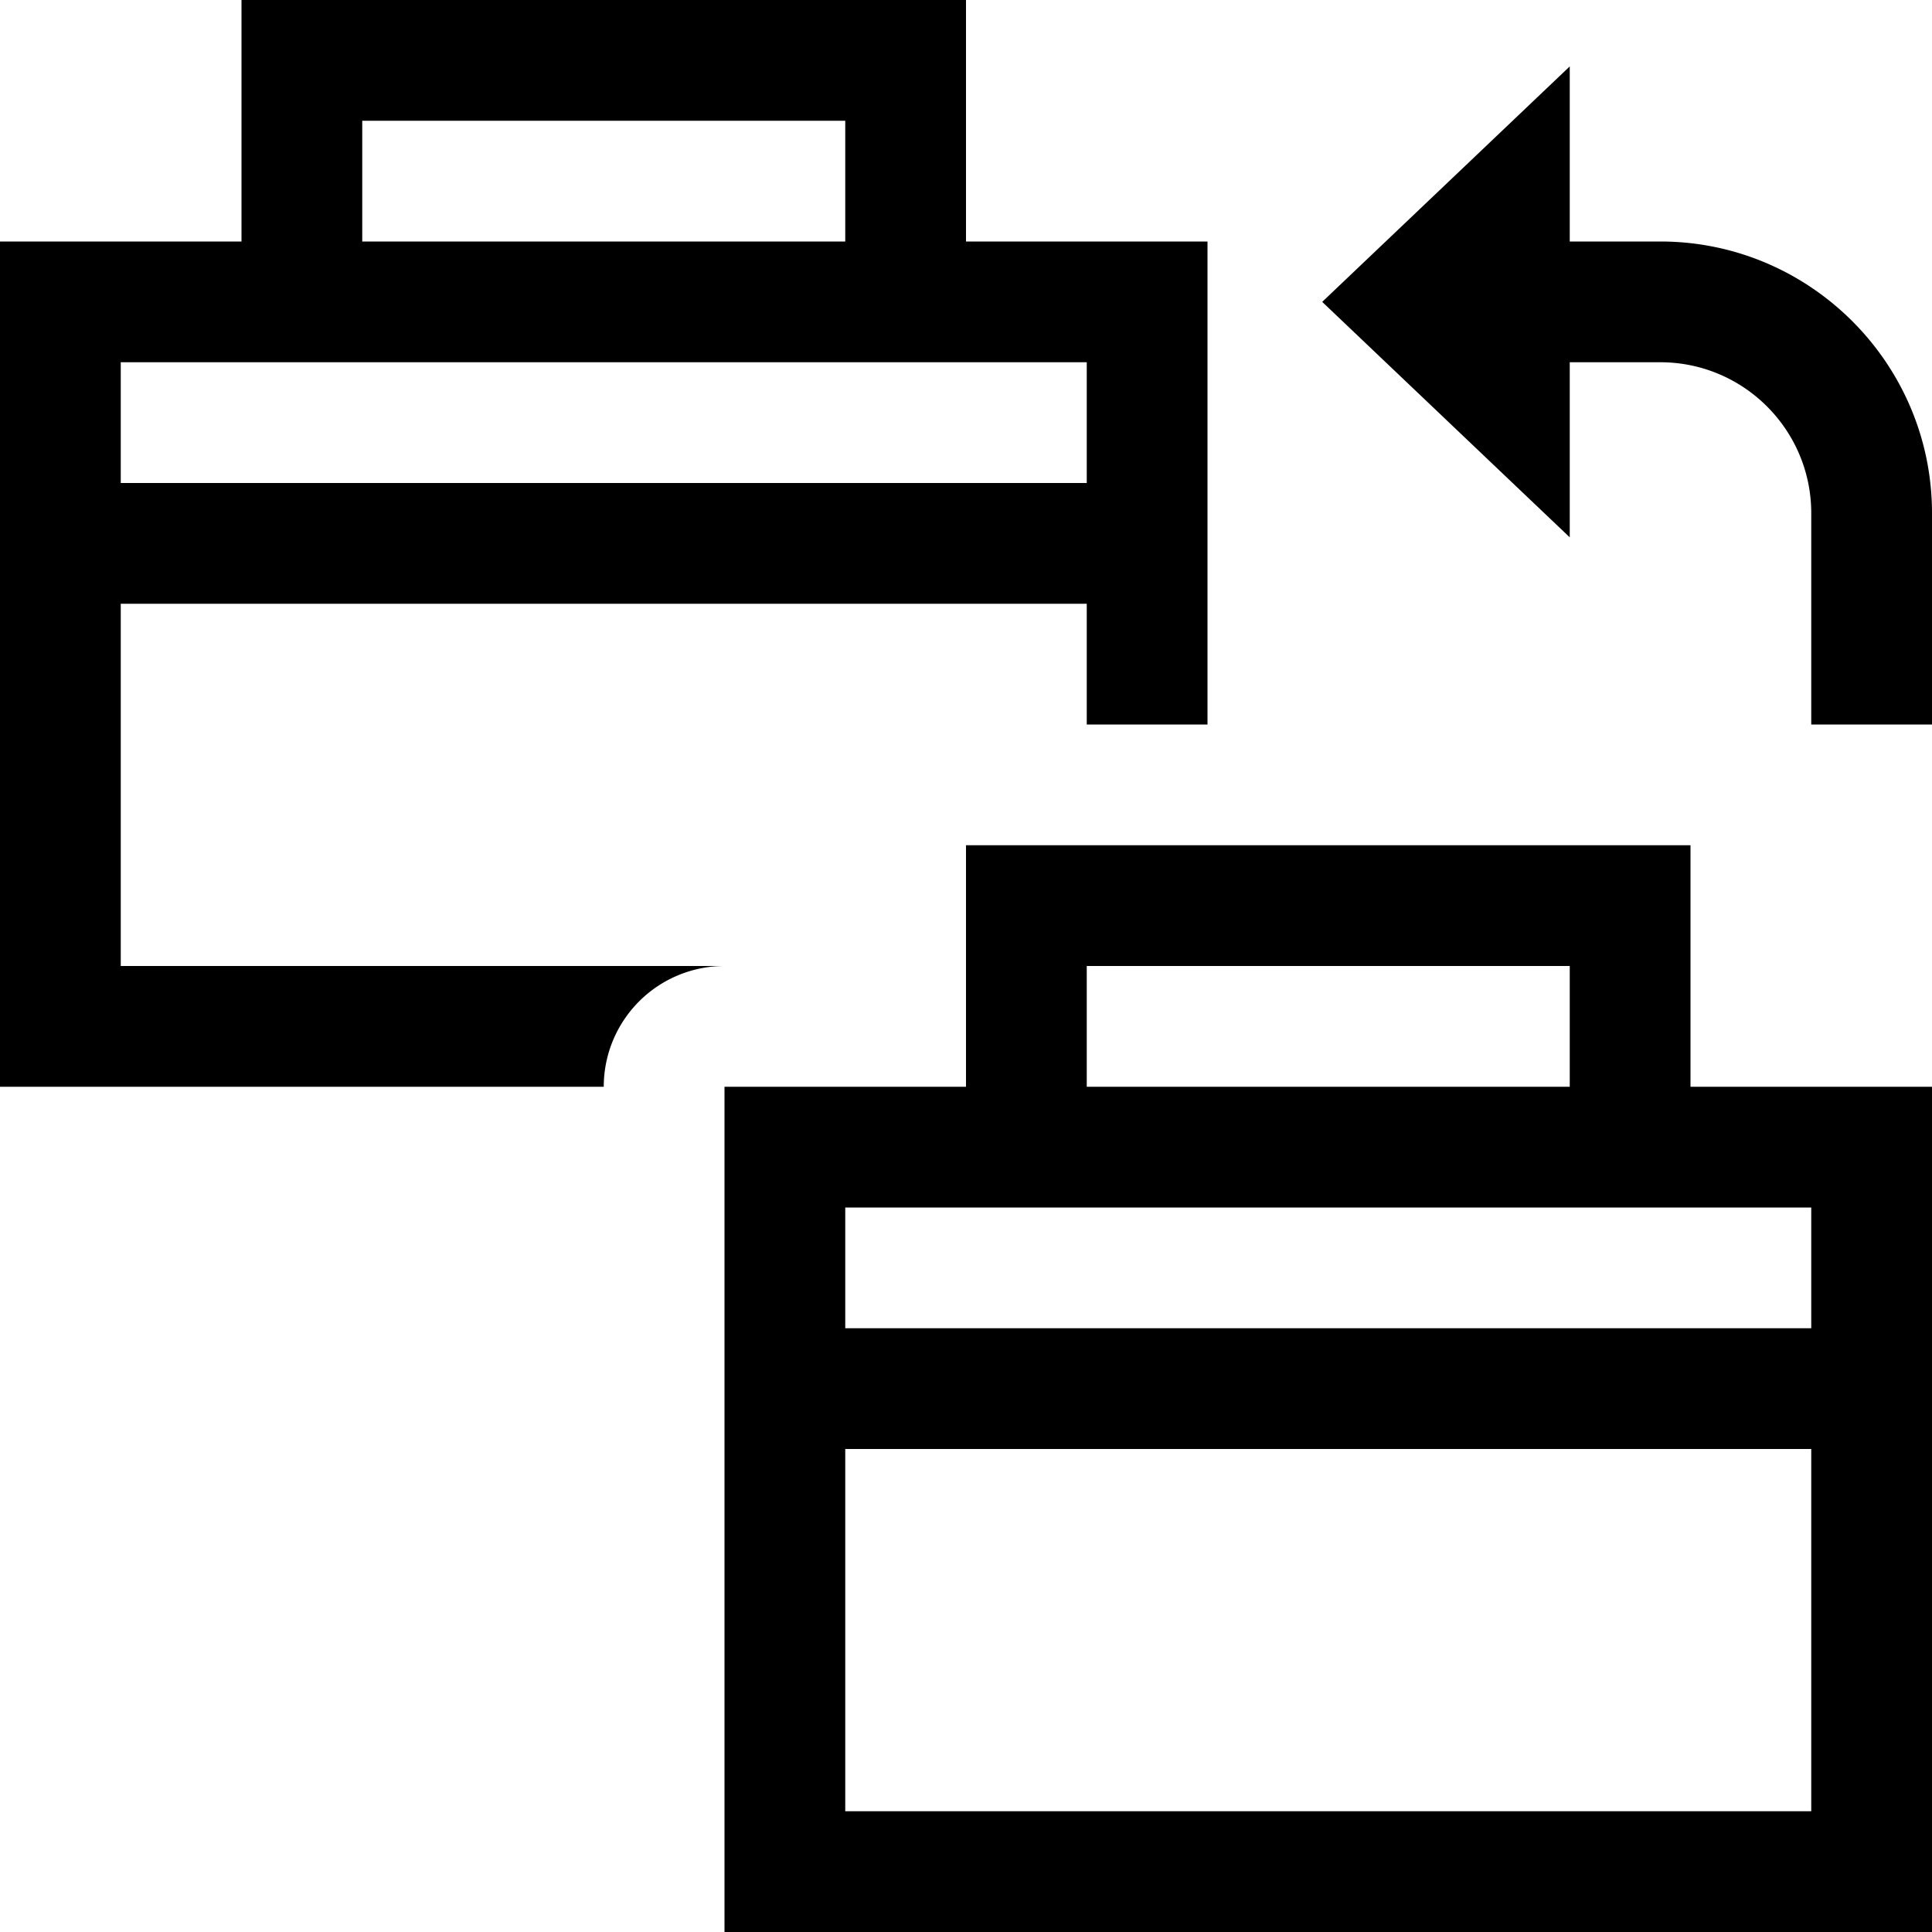 <svg xmlns="http://www.w3.org/2000/svg" id="icons" viewBox="0 0 16 16"><path d="M1 8V5h8v1h1V2H8V0H2v2H0v7h5a1 1 0 0 1 1-1H1Zm2-7h4v1H3V1ZM1 3h8v1H1V3Zm13 4H8v2H6v7h10V9h-2V7ZM9 8h4v1H9V8Zm6 7H7v-3h8v3Zm0-5v1H7v-1h8Zm1-5.75V6h-1V4.25C15 3.56 14.44 3 13.75 3H13v1.45L10.95 2.5 13 .55V2h.75C14.99 2 16 3.01 16 4.25Z" fill="#000" stroke-width="0"/><path d="M0 0h16v16H0z" stroke-width="0" fill="none"/></svg>